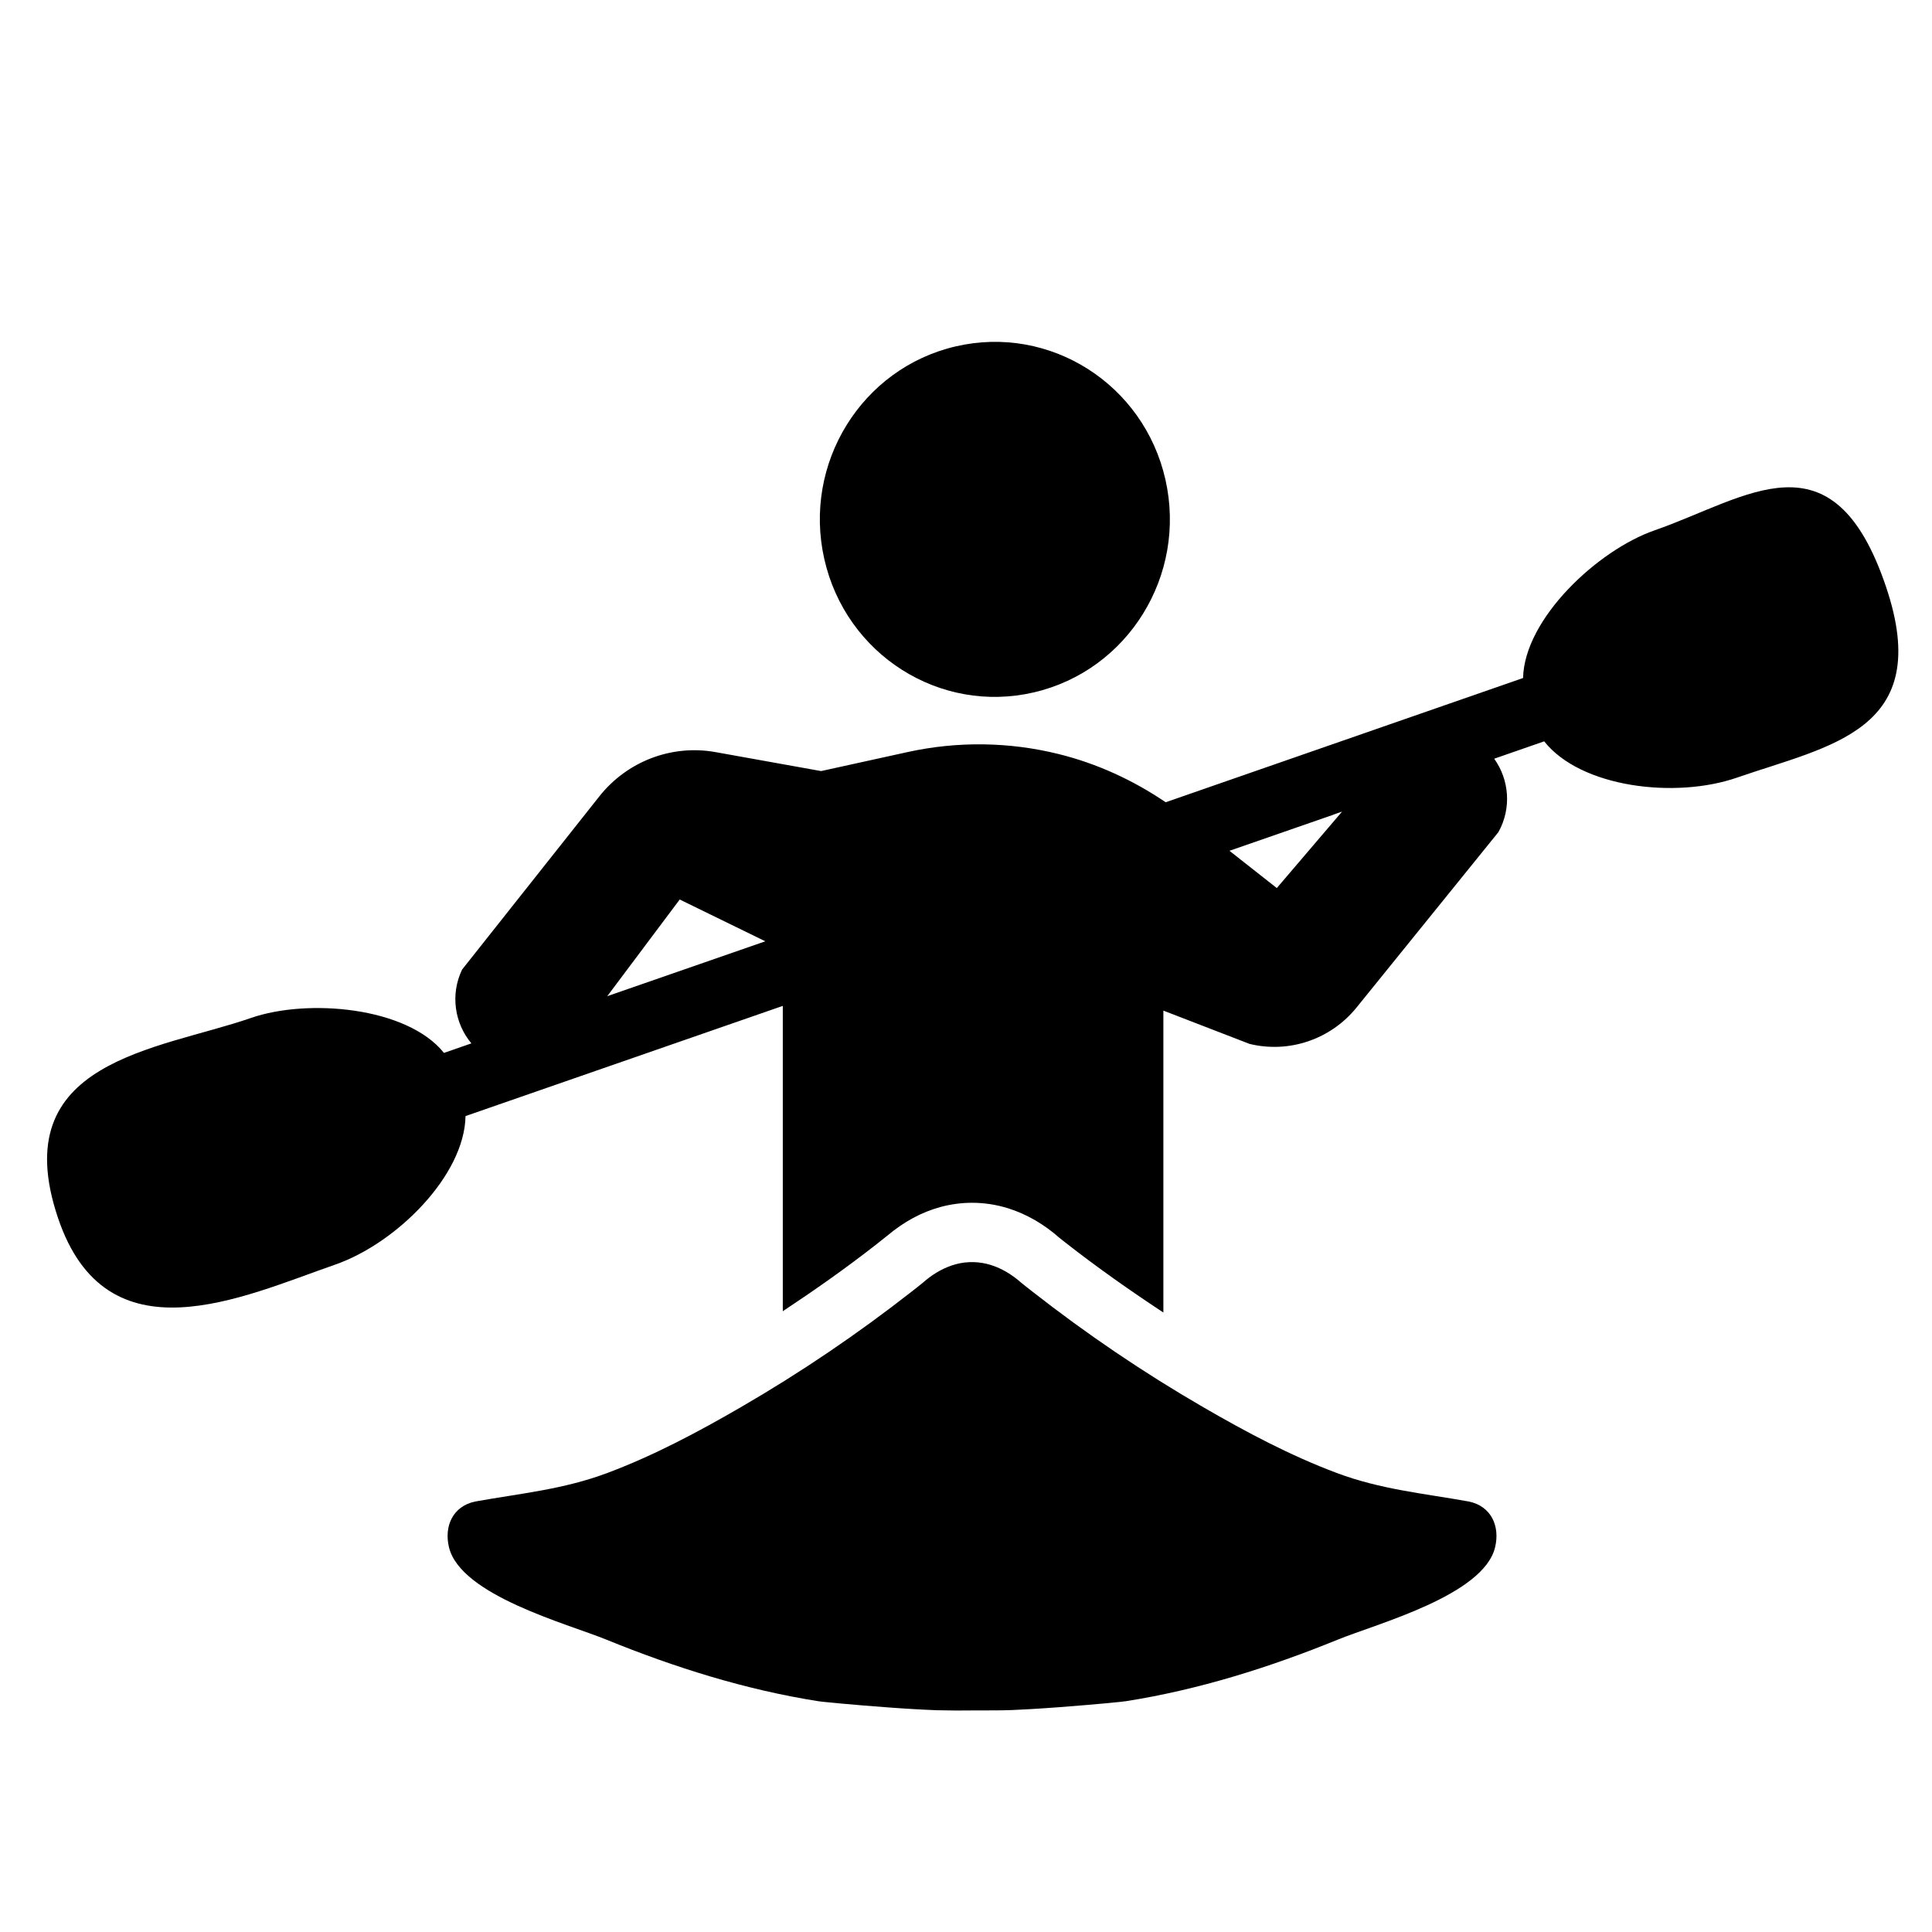 <svg xmlns="http://www.w3.org/2000/svg" viewBox="0 0 144 144"><path d="M77.062 51.605c7.022-1.633 11.412-8.73 9.803-15.856-1.611-7.124-8.607-11.566-15.63-9.932-7.016 1.63-11.407 8.724-9.797 15.846 1.607 7.129 8.608 11.576 15.624 9.942z"/><path d="M140.575 43.741c-3.968-11.761-10.348-6.61-17.254-4.212-4.228 1.469-9.698 6.575-9.801 11.006l-26.637 9.26c-2.433-1.65-5.117-2.884-7.967-3.59-3.695-.917-7.548-.967-11.267-.151L61.2 57.471l-7.862-1.412c-3.268-.588-6.594.679-8.673 3.305L34.441 72.267c-.895 1.869-.552 4.015.694 5.5l-2.044.71c-2.757-3.438-10.166-4.07-14.394-2.602C11.792 78.272.354 79.021 4.324 90.782c3.62 10.729 13.742 5.878 20.648 3.479 4.577-1.589 9.653-6.645 9.725-11.075l23.648-8.213v22.758c2.376-1.573 4.715-3.216 6.967-4.979l.788-.625c1.279-1.073 2.569-1.773 4.014-2.17.759-.202 1.542-.309 2.335-.309.922 0 1.831.142 2.697.413 1.378.433 2.664 1.18 3.835 2.214l.42.332c2.418 1.894 4.851 3.598 7.31 5.22V75.325l6.423 2.481c2.956.719 6.057-.338 7.984-2.722l10.563-13.06c.998-1.786.803-3.916-.312-5.474l3.725-1.295c2.734 3.457 9.799 4.293 14.376 2.703 6.905-2.396 14.726-3.49 11.105-14.217zM45.262 74.249l5.4-7.205 6.38 3.115-11.78 4.09zm49.904-8.058l-3.53-2.778 7.727-2.682-.002-.007.669-.233-4.864 5.7z"/><path d="M109.479 111.914c-3.414-.612-6.563-.895-9.864-2.134-3.454-1.297-6.729-3.04-9.923-4.891-4.44-2.57-8.722-5.471-12.769-8.643-.271-.212-.544-.424-.812-.644-.657-.581-1.415-1.053-2.251-1.315-.848-.267-1.757-.291-2.616-.06-.831.225-1.593.656-2.257 1.206-.068.054-.133.111-.198.169-.268.22-.54.432-.812.644-4.047 3.172-8.328 6.072-12.768 8.643-3.194 1.851-6.468 3.594-9.923 4.891-3.301 1.239-6.452 1.521-9.864 2.134-1.657.341-2.34 1.824-1.957 3.413.864 3.581 8.818 5.696 11.697 6.869 5.107 2.081 10.401 3.75 15.849 4.605.185.029.374.045.56.063.388.04.776.076 1.165.112.528.048 1.058.095 1.587.138.609.051 1.218.1 1.828.143.63.048 1.26.089 1.89.126.589.034 1.179.065 1.768.087.493 0 .985.022 1.479.022.487 0 .977-.005 1.464-.009.9-.004 1.803.009 2.703-.027.473-.02.944-.046 1.415-.073.686-.04 1.369-.087 2.054-.138.653-.049 1.308-.101 1.962-.157.546-.045 1.092-.094 1.638-.144.36-.035.722-.07 1.081-.108.093-.011.191-.034.283-.034 5.448-.855 10.743-2.524 15.851-4.605 2.877-1.173 10.832-3.288 11.696-6.869.382-1.59-.299-3.073-1.956-3.414z"/></svg>